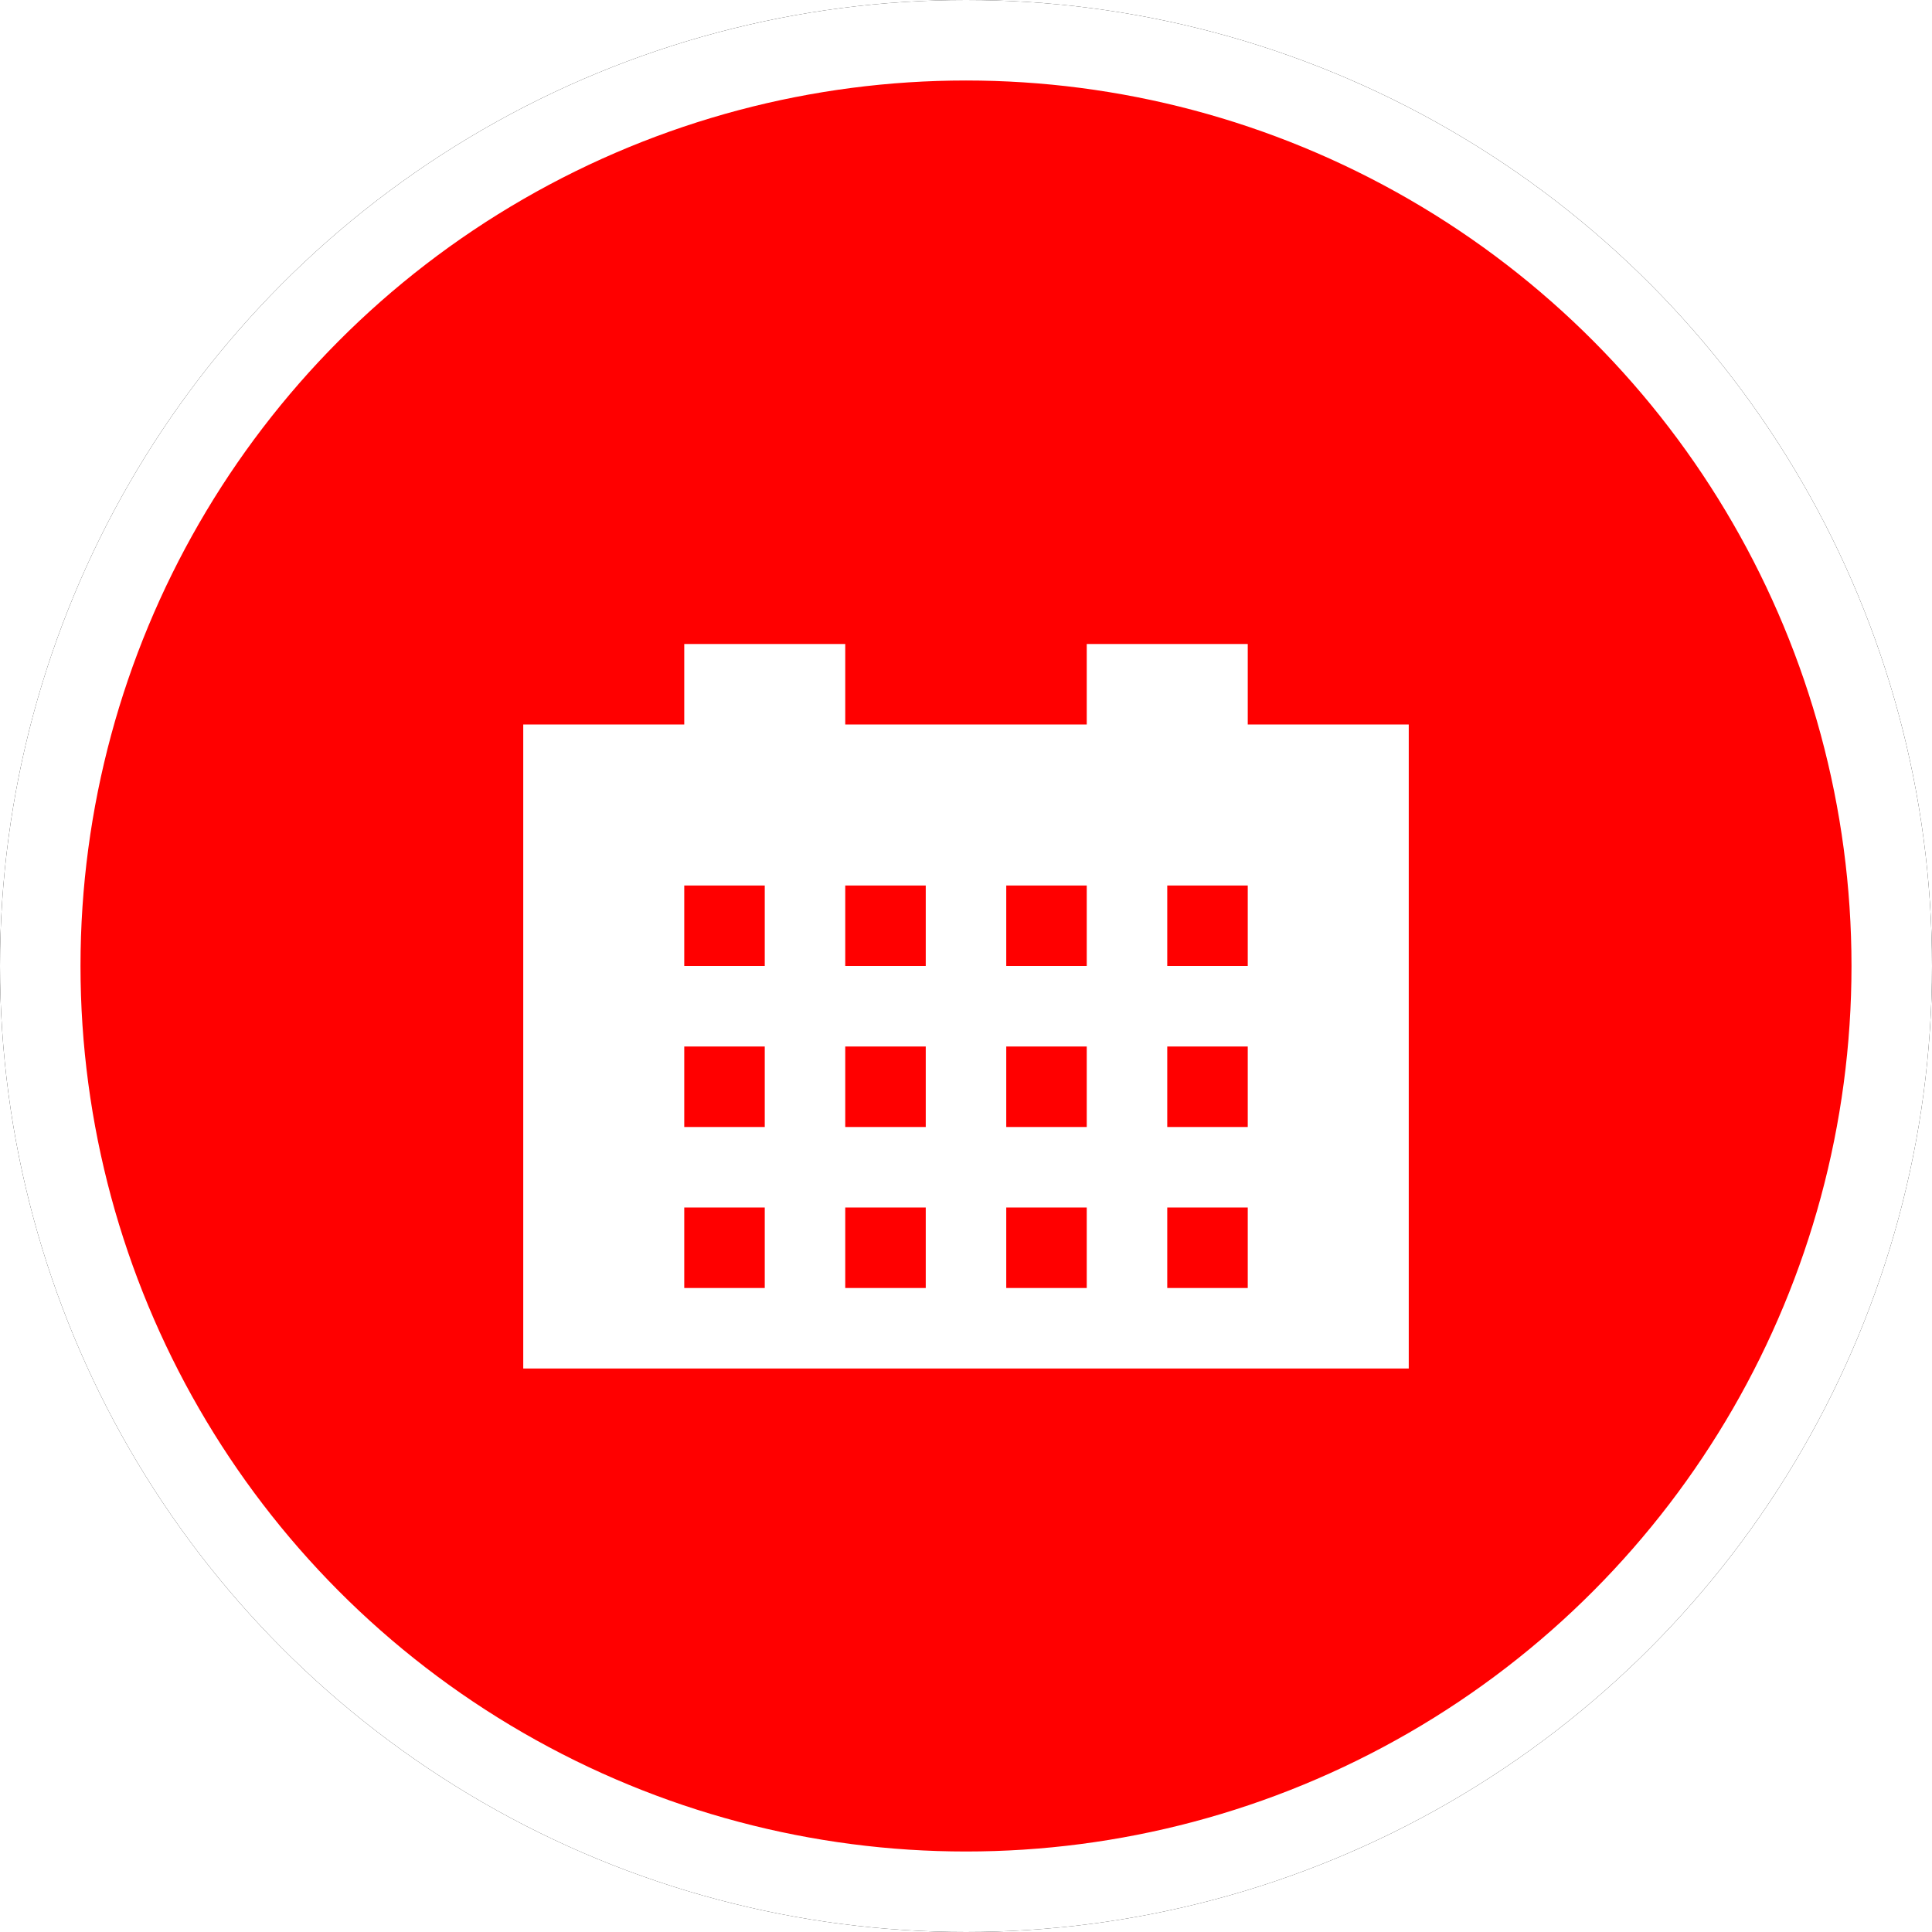 <?xml version="1.0" encoding="UTF-8"?>
<svg width="24px" height="24px" viewBox="0 0 24 24" version="1.1" xmlns="http://www.w3.org/2000/svg" xmlns:xlink="http://www.w3.org/1999/xlink">
    <!-- Generator: Sketch 60 (88103) - https://sketch.com -->
    <title>DP</title>
    <desc>Created with Sketch.</desc>
    <defs>
        <circle id="path-1" cx="12" cy="12" r="12"></circle>
        <filter x="-6.2%" y="-6.2%" width="112.5%" height="112.5%" filterUnits="objectBoundingBox" id="filter-2">
            <feOffset dx="0" dy="0" in="SourceAlpha" result="shadowOffsetOuter1"></feOffset>
            <feGaussianBlur stdDeviation="0.5" in="shadowOffsetOuter1" result="shadowBlurOuter1"></feGaussianBlur>
            <feComposite in="shadowBlurOuter1" in2="SourceAlpha" operator="out" result="shadowBlurOuter1"></feComposite>
            <feColorMatrix values="0 0 0 0 0.302   0 0 0 0 0.297   0 0 0 0 0.297  0 0 0 0.178 0" type="matrix" in="shadowBlurOuter1"></feColorMatrix>
        </filter>
    </defs>
    <g id="DP" stroke="none" stroke-width="1" fill="none" fill-rule="evenodd">
        <g id="椭圆形备份">
            <use fill="black" fill-opacity="1" filter="url(#filter-2)" xlink:href="#path-1"></use>
            <circle stroke="#FFFFFF" stroke-width="1" stroke-linejoin="square" fill="red" fill-rule="evenodd" cx="12" cy="12" r="11.5"></circle>
        </g>
        <path d="M10.5,8 L10.5,9 L13.5,9 L13.5,8 L15.5,8 L15.5,9 L17.5,9 L17.5,17 L6.5,17 L6.5,9 L8.5,9 L8.5,8 L10.5,8 Z M9.5,15 L8.5,15 L8.5,16 L9.5,16 L9.5,15 Z M11.5,15 L10.5,15 L10.5,16 L11.5,16 L11.5,15 Z M13.5,15 L12.5,15 L12.5,16 L13.5,16 L13.5,15 Z M15.5,15 L14.5,15 L14.5,16 L15.5,16 L15.5,15 Z M9.5,13 L8.5,13 L8.5,14 L9.5,14 L9.5,13 Z M11.5,13 L10.5,13 L10.5,14 L11.5,14 L11.5,13 Z M13.5,13 L12.5,13 L12.5,14 L13.5,14 L13.5,13 Z M15.5,13 L14.5,13 L14.5,14 L15.5,14 L15.5,13 Z M9.5,11 L8.5,11 L8.5,12 L9.5,12 L9.5,11 Z M11.5,11 L10.5,11 L10.5,12 L11.5,12 L11.5,11 Z M13.5,11 L12.5,11 L12.5,12 L13.5,12 L13.5,11 Z M15.5,11 L14.5,11 L14.5,12 L15.5,12 L15.5,11 Z" id="形状结合" fill="#FFFFFF"></path>
    </g>
</svg>
